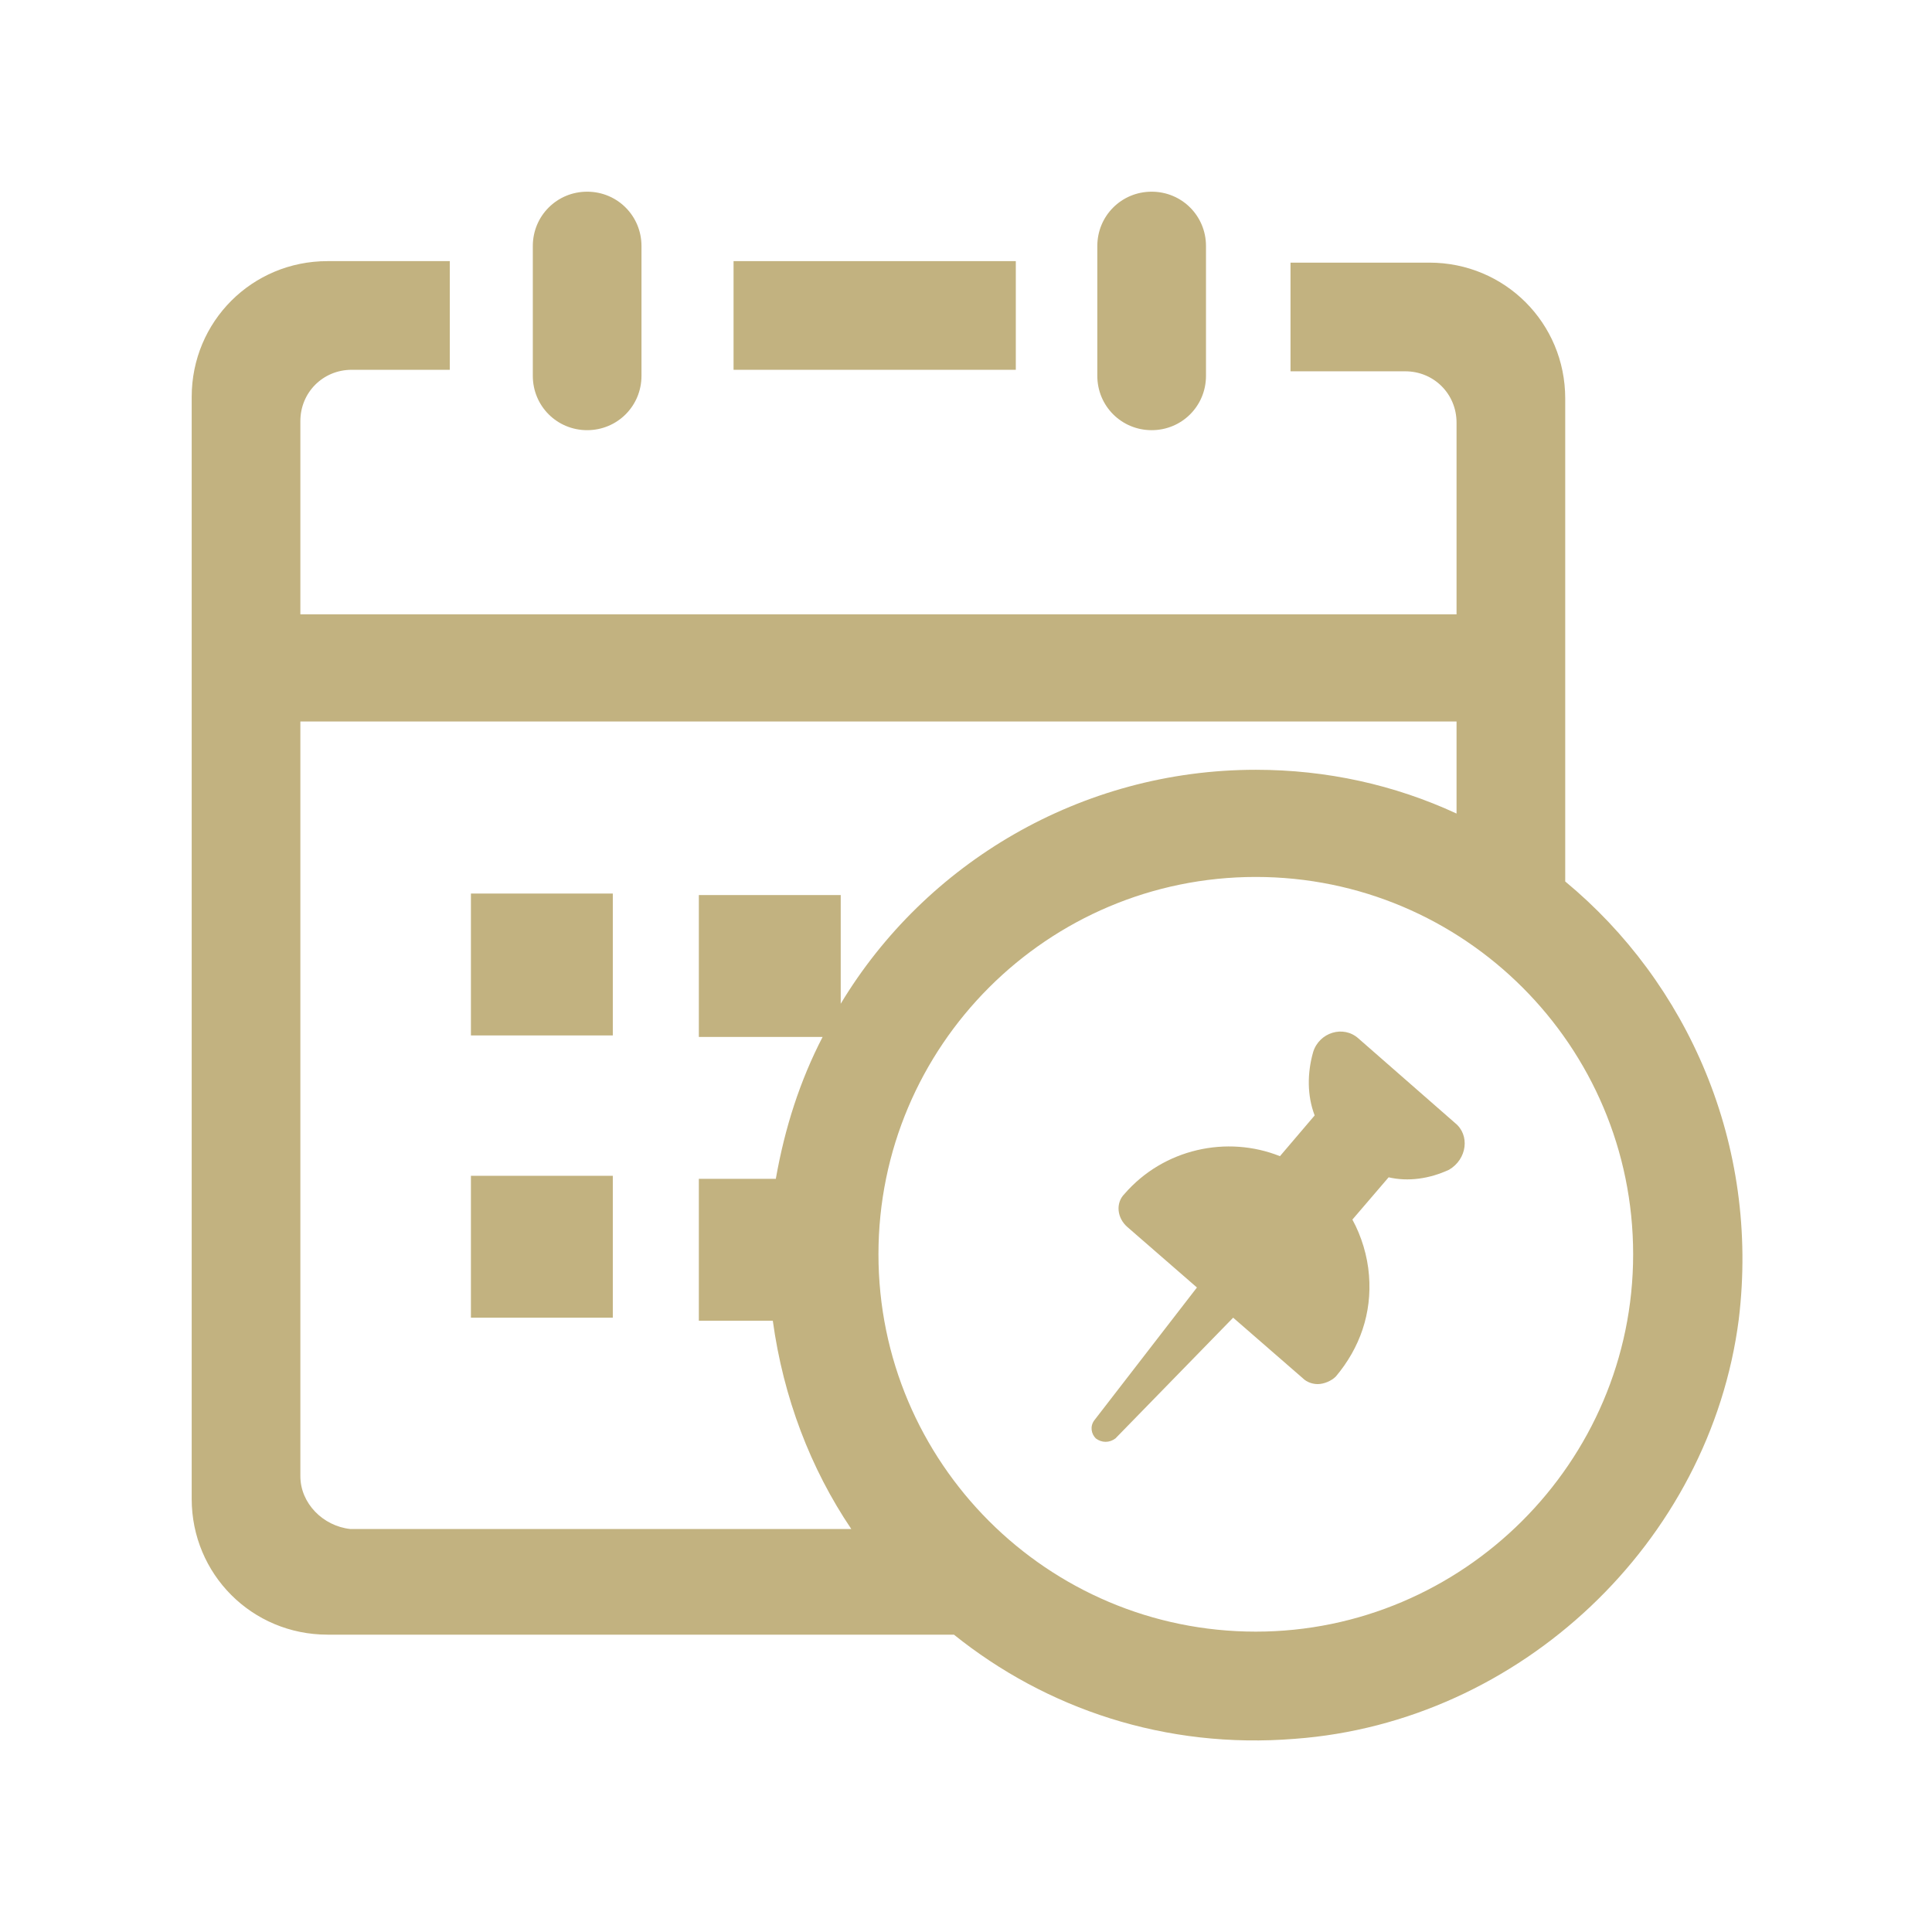 <?xml version="1.0" encoding="utf-8"?>
<!-- Generator: Adobe Illustrator 22.1.0, SVG Export Plug-In . SVG Version: 6.00 Build 0)  -->
<svg version="1.1" id="Layer_1" xmlns="http://www.w3.org/2000/svg" xmlns:xlink="http://www.w3.org/1999/xlink" x="0px" y="0px"
	 viewBox="0 0 128 128" style="enable-background:new 0 0 128 128;" xml:space="preserve">
<style type="text/css">
	.st0{fill:#C2B280;}
</style>
<g>
	<rect x="48.6" y="17.3" class="st0" width="18.7" height="7.2"/>
	<path class="st0" d="M38.9,28.5c2,0,3.6-1.6,3.6-3.6v-8.6c0-2-1.6-3.6-3.6-3.6s-3.6,1.6-3.6,3.6v8.6C35.3,26.9,36.9,28.5,38.9,28.5
		z"/>
	<path class="st0" d="M76.3,28.5c2,0,3.6-1.6,3.6-3.6v-8.6c0-2-1.6-3.6-3.6-3.6s-3.6,1.6-3.6,3.6v8.6C72.7,26.9,74.3,28.5,76.3,28.5
		z"/>
	<rect x="31.2" y="59.2" class="st0" width="9.4" height="9.4"/>
	<rect x="31.2" y="77.9" class="st0" width="9.4" height="9.4"/>
	<path class="st0" d="M96.4,74.4L90,68.8c-1-0.9-2.6-0.4-3,0.9c-0.4,1.4-0.4,2.9,0.1,4.2l-2.3,2.7c-3.5-1.4-7.7-0.5-10.3,2.5
		c-0.6,0.6-0.5,1.6,0.2,2.2l4.6,4l-6.8,8.8c-0.3,0.4-0.2,0.9,0.1,1.2c0.4,0.3,0.9,0.3,1.3,0l7.8-8l4.6,4c0.3,0.3,0.7,0.4,1,0.4
		c0.4,0,0.9-0.2,1.2-0.5c1.6-1.9,2.4-4.2,2.2-6.7c-0.1-1.3-0.5-2.6-1.1-3.7l2.4-2.8c1.3,0.3,2.7,0.1,4-0.5
		C97.2,76.8,97.4,75.2,96.4,74.4z"/>
	<path class="st0" d="M103.7,58.4v-32c0-5-4-9-9-9h-9.2v7.2h7.6c1.9,0,3.4,1.5,3.4,3.4v12.7H19.9V27.9c0-1.9,1.5-3.4,3.4-3.4h6.5
		v-7.2h-8.1c-5,0-9,4-9,9v17.5c0,0.1,0,0.2,0,0.3s0,0.2,0,0.3v54.9c0,5,4,9,9,9h41.5c6.1,4.9,14,7.6,22.6,6.9
		c14.9-1.1,27.5-13,29.4-27.8C116.6,75.8,111.8,65.1,103.7,58.4z M19.9,97.8v-50h76.6v6.1C92.4,52,87.9,51,83.2,51
		c-11.6,0-21.9,6.2-27.5,15.5v-7.2h-9.4v9.4h8.2c-1.5,2.9-2.5,6-3.1,9.4h-5.1v9.4h4.9c0.7,5.1,2.5,9.8,5.2,13.8H23.2
		C21.4,101.1,19.9,99.6,19.9,97.8z M83.2,108.1c-13.8,0-25-11.2-25-25s11.2-25,25-25s25,11.2,25,25S96.9,108.1,83.2,108.1z"/>
</g>
</svg>
